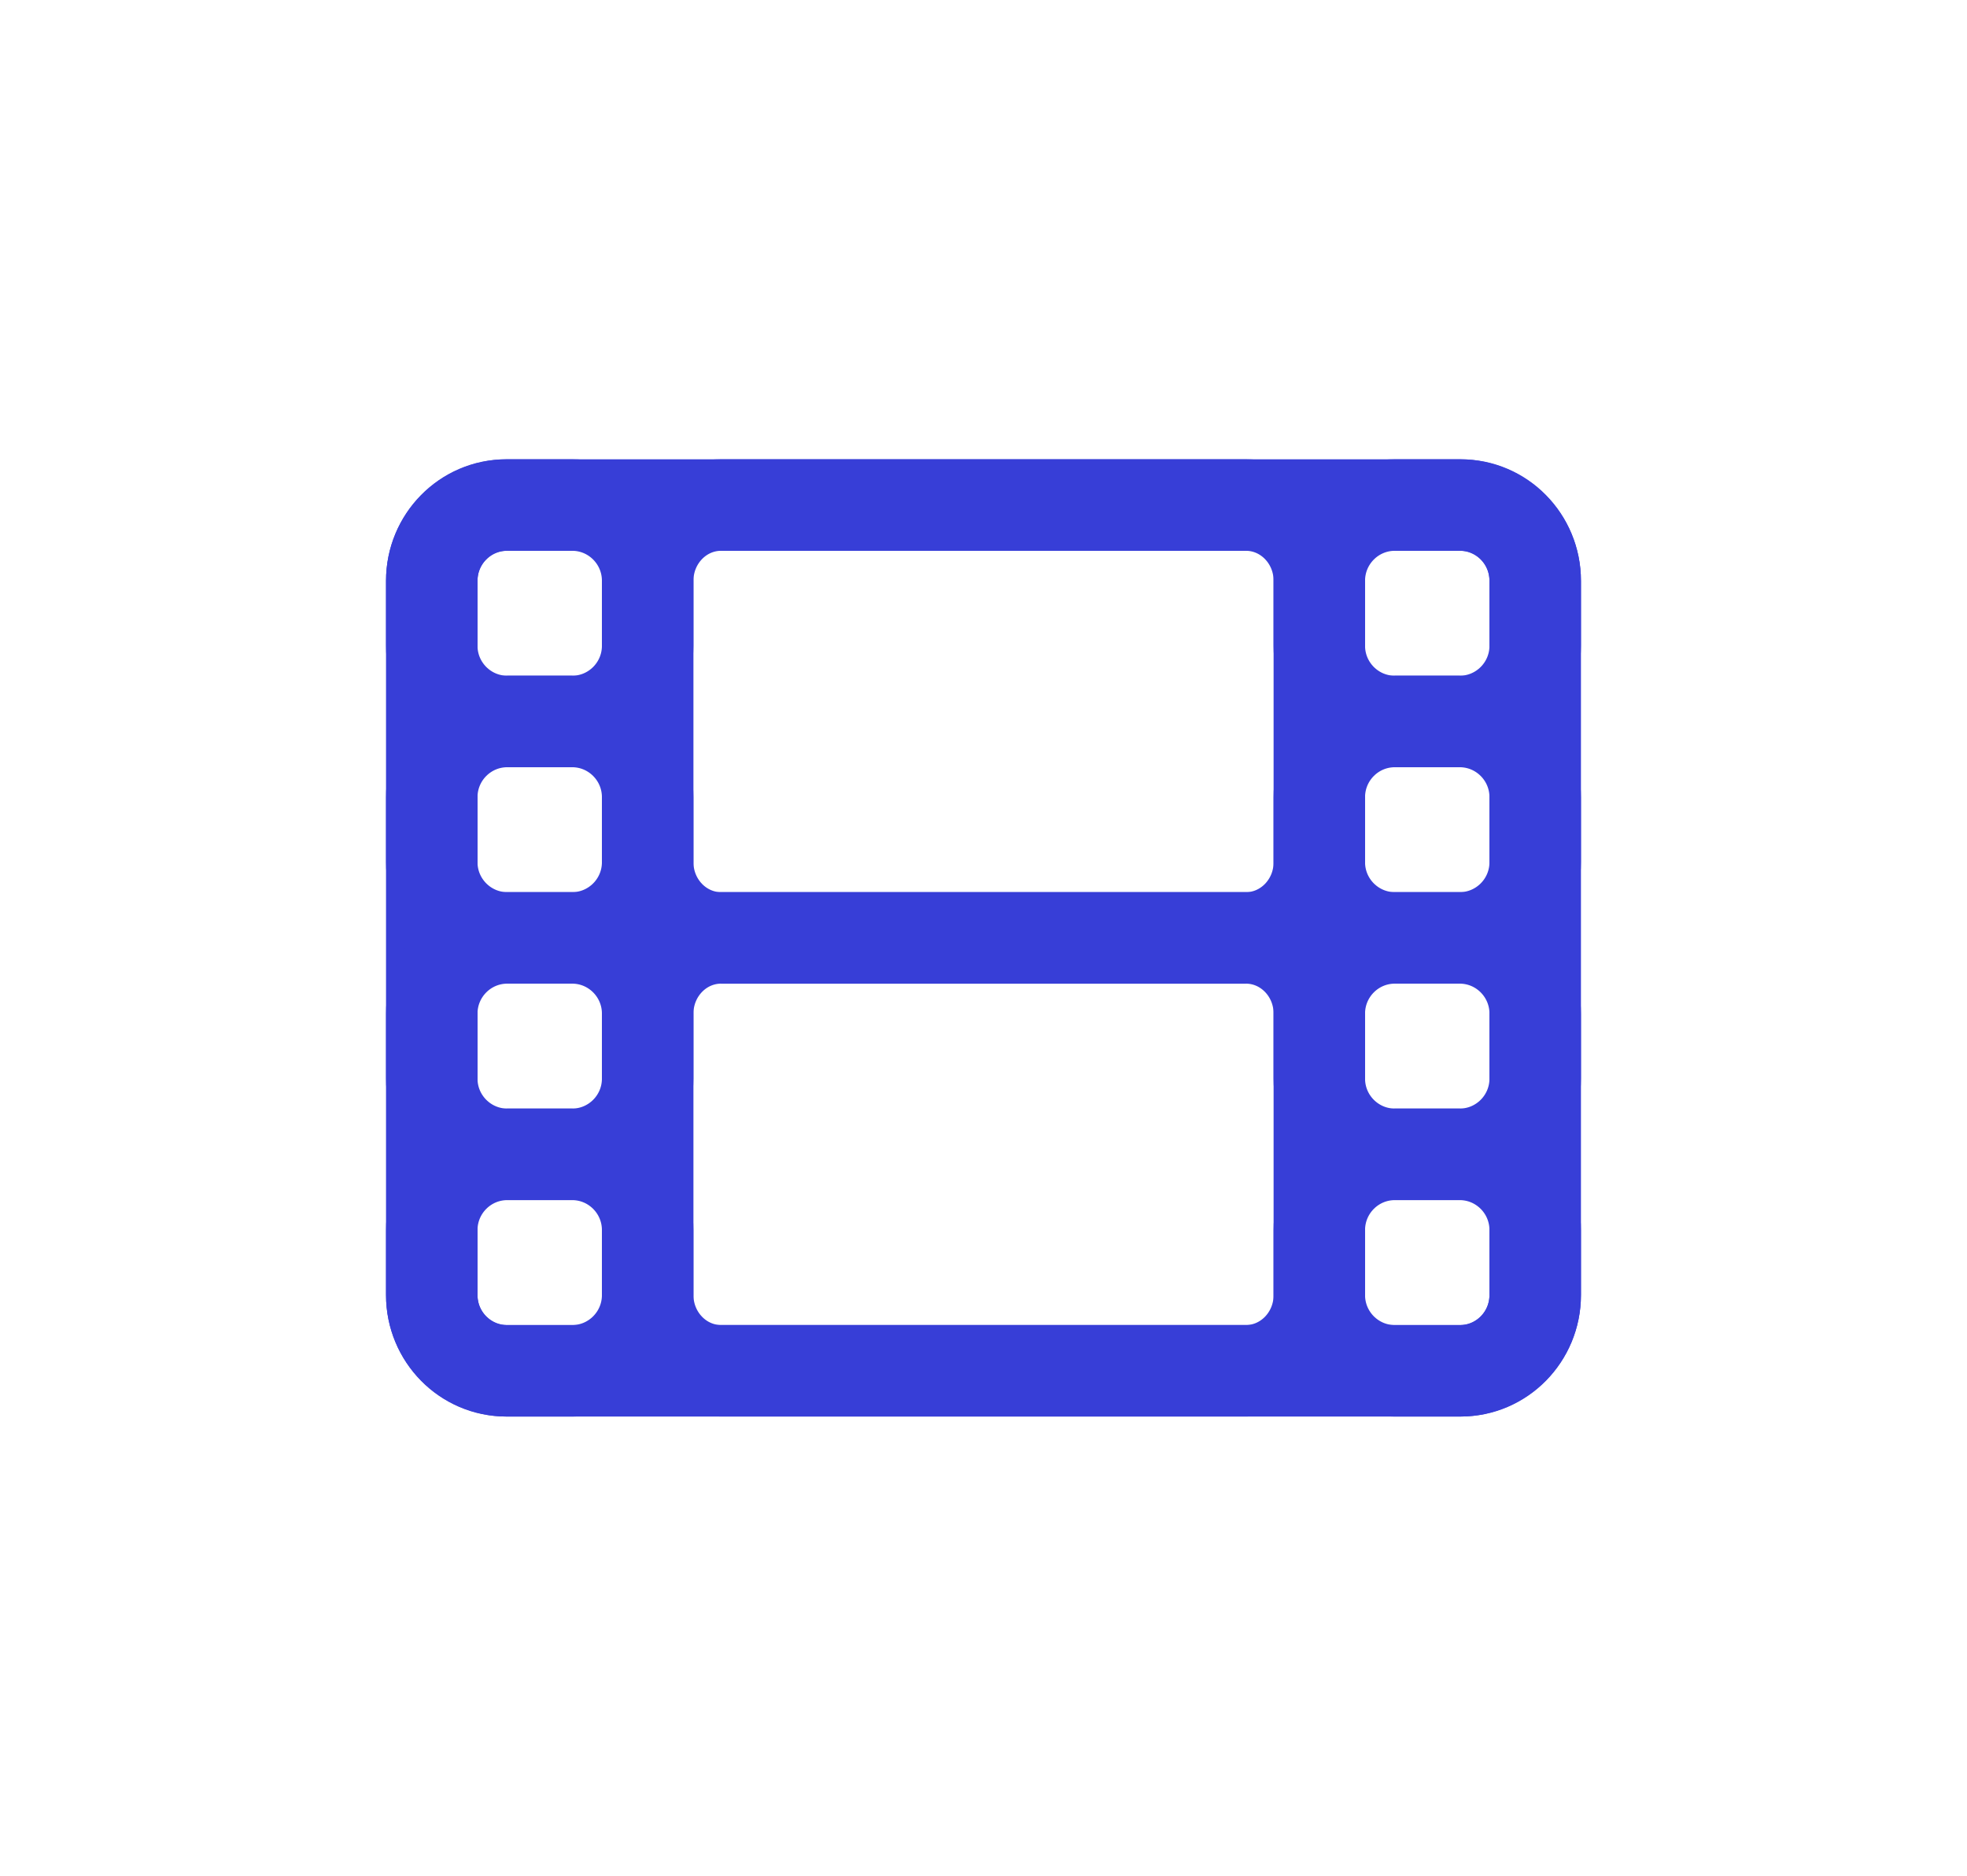 <svg width="129" height="123" viewBox="0 0 129 123" fill="none" xmlns="http://www.w3.org/2000/svg">
<path d="M95.811 33.117H33.187C30.497 33.117 28.316 35.341 28.316 38.084V84.919C28.316 87.662 30.497 89.886 33.187 89.886H95.811C98.501 89.886 100.682 87.662 100.682 84.919V38.084C100.682 35.341 98.501 33.117 95.811 33.117Z" stroke="#373ED7" stroke-width="6" stroke-linejoin="round"/>
<path d="M95.727 75.695H91.479C88.742 75.695 86.523 77.919 86.523 80.663V84.92C86.523 87.664 88.742 89.888 91.479 89.888H95.727C98.463 89.888 100.682 87.664 100.682 84.92V80.663C100.682 77.919 98.463 75.695 95.727 75.695Z" stroke="#373ED7" stroke-width="6" stroke-linejoin="round"/>
<path d="M95.727 61.5H91.479C88.742 61.5 86.523 63.724 86.523 66.467V70.725C86.523 73.468 88.742 75.692 91.479 75.692H95.727C98.463 75.692 100.682 73.468 100.682 70.725V66.467C100.682 63.724 98.463 61.5 95.727 61.5Z" stroke="#373ED7" stroke-width="6" stroke-linejoin="round"/>
<path d="M95.727 47.309H91.479C88.742 47.309 86.523 49.532 86.523 52.276V56.534C86.523 59.277 88.742 61.501 91.479 61.501H95.727C98.463 61.501 100.682 59.277 100.682 56.534V52.276C100.682 49.532 98.463 47.309 95.727 47.309Z" stroke="#373ED7" stroke-width="6" stroke-linejoin="round"/>
<path d="M95.727 33.117H91.479C88.742 33.117 86.523 35.341 86.523 38.084V42.342C86.523 45.086 88.742 47.309 91.479 47.309H95.727C98.463 47.309 100.682 45.086 100.682 42.342V38.084C100.682 35.341 98.463 33.117 95.727 33.117Z" stroke="#373ED7" stroke-width="6" stroke-linejoin="round"/>
<path d="M37.52 75.695H33.272C30.535 75.695 28.316 77.919 28.316 80.663V84.92C28.316 87.664 30.535 89.888 33.272 89.888H37.52C40.256 89.888 42.475 87.664 42.475 84.92V80.663C42.475 77.919 40.256 75.695 37.52 75.695Z" stroke="#373ED7" stroke-width="6" stroke-linejoin="round"/>
<path d="M37.52 61.5H33.272C30.535 61.5 28.316 63.724 28.316 66.467V70.725C28.316 73.468 30.535 75.692 33.272 75.692H37.52C40.256 75.692 42.475 73.468 42.475 70.725V66.467C42.475 63.724 40.256 61.5 37.52 61.5Z" stroke="#373ED7" stroke-width="6" stroke-linejoin="round"/>
<path d="M37.52 47.309H33.272C30.535 47.309 28.316 49.532 28.316 52.276V56.534C28.316 59.277 30.535 61.501 33.272 61.501H37.52C40.256 61.501 42.475 59.277 42.475 56.534V52.276C42.475 49.532 40.256 47.309 37.52 47.309Z" stroke="#373ED7" stroke-width="6" stroke-linejoin="round"/>
<path d="M37.52 33.117H33.272C30.535 33.117 28.316 35.341 28.316 38.084V42.342C28.316 45.086 30.535 47.309 33.272 47.309H37.52C40.256 47.309 42.475 45.086 42.475 42.342V38.084C42.475 35.341 40.256 33.117 37.52 33.117Z" stroke="#373ED7" stroke-width="6" stroke-linejoin="round"/>
<path d="M81.707 33.117H47.294C44.634 33.117 42.477 35.341 42.477 38.084V56.535C42.477 59.278 44.634 61.502 47.294 61.502H81.707C84.368 61.502 86.525 59.278 86.525 56.535V38.084C86.525 35.341 84.368 33.117 81.707 33.117Z" stroke="#373ED7" stroke-width="6" stroke-linejoin="round"/>
<path d="M81.707 61.5H47.294C44.634 61.5 42.477 63.724 42.477 66.467V84.917C42.477 87.661 44.634 89.885 47.294 89.885H81.707C84.368 89.885 86.525 87.661 86.525 84.917V66.467C86.525 63.724 84.368 61.5 81.707 61.5Z" stroke="#373ED7" stroke-width="6" stroke-linejoin="round"/>
</svg>
